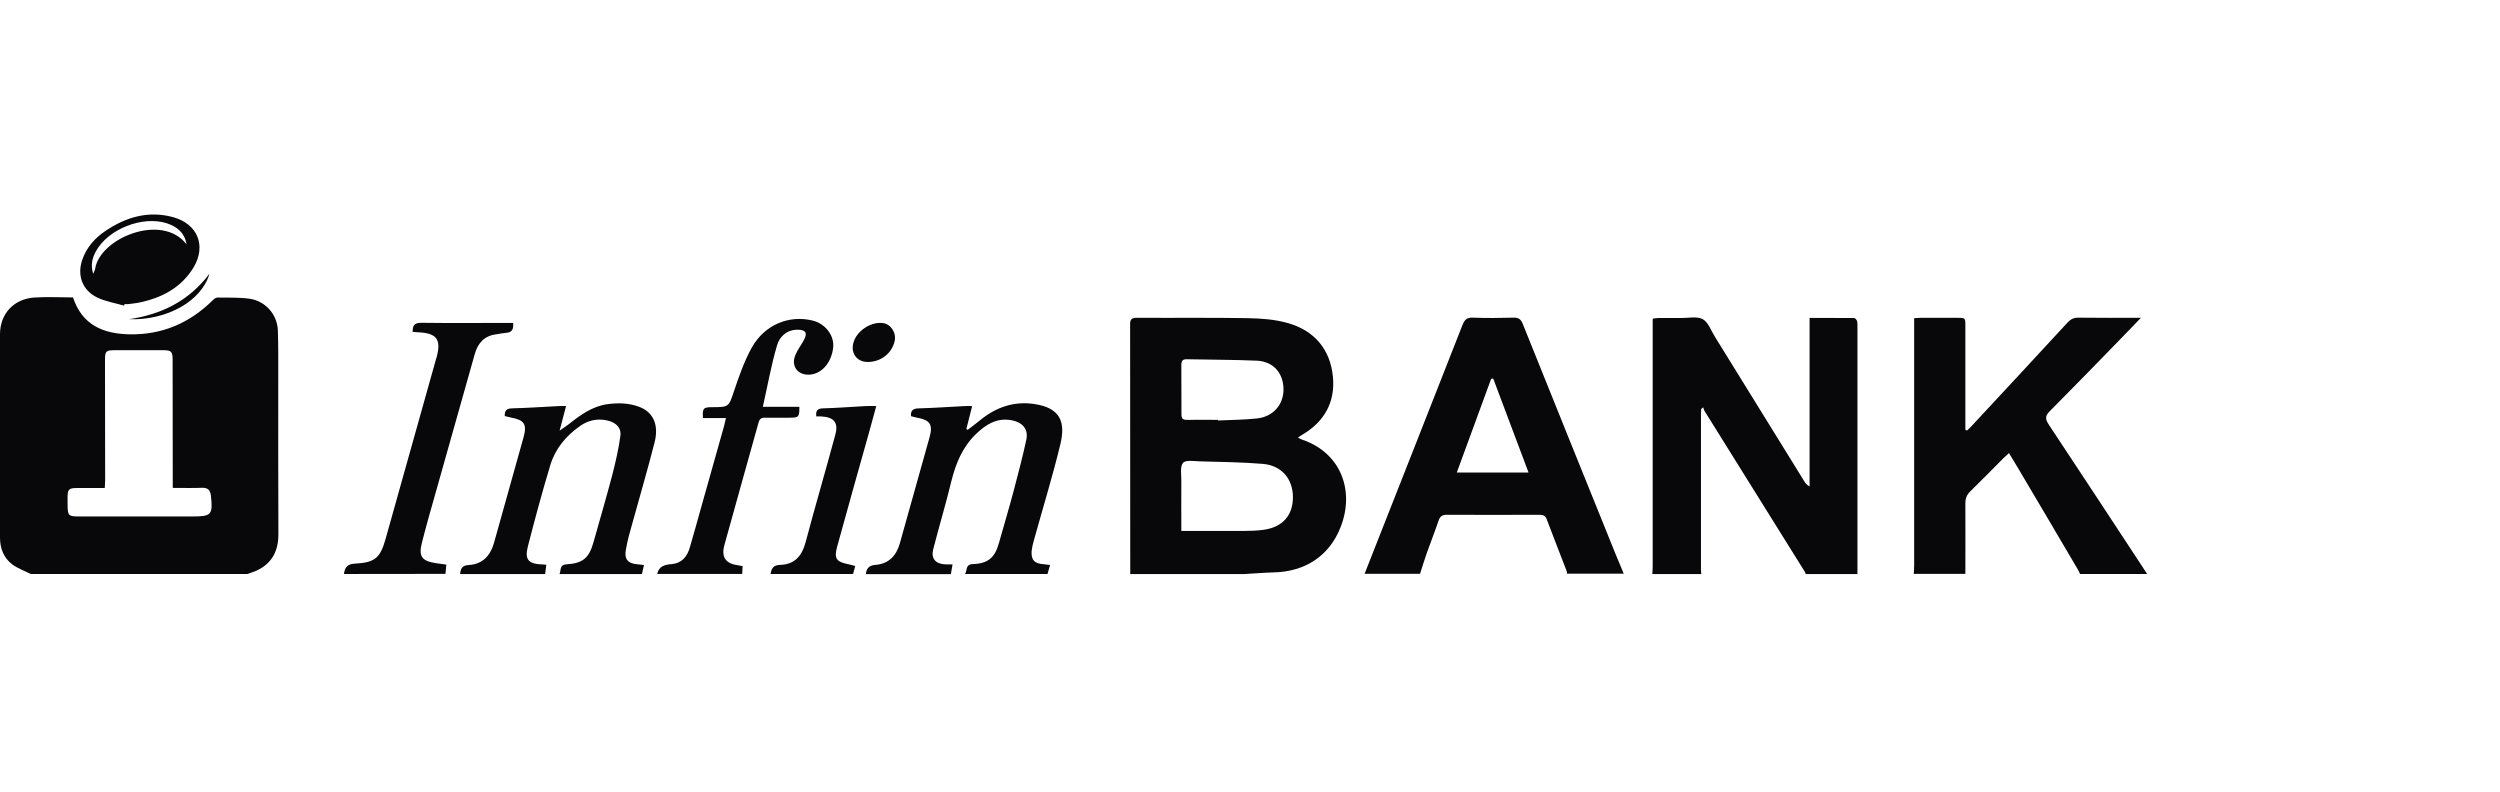 <svg width="101" height="32" viewBox="0 0 101 32" fill="none" xmlns="http://www.w3.org/2000/svg">
<path d="M13.895 23.189C13.931 22.93 14.02 22.785 14.348 22.77C15.156 22.728 15.364 22.532 15.578 21.771C16.261 19.339 16.944 16.901 17.626 14.469C17.626 14.459 17.631 14.454 17.637 14.443C17.835 13.709 17.647 13.455 16.881 13.424C16.813 13.419 16.745 13.414 16.672 13.408C16.667 13.165 16.73 13.041 17.011 13.041C18.163 13.056 19.32 13.046 20.472 13.046C20.555 13.046 20.639 13.046 20.733 13.046C20.748 13.284 20.701 13.429 20.456 13.445C20.321 13.455 20.185 13.486 20.045 13.507C19.57 13.564 19.31 13.859 19.185 14.288C18.663 16.136 18.142 17.983 17.621 19.83C17.423 20.529 17.22 21.233 17.043 21.936C16.907 22.475 17.043 22.661 17.59 22.749C17.736 22.77 17.876 22.79 18.033 22.811C18.022 22.935 18.012 23.059 17.996 23.184C16.636 23.189 15.265 23.189 13.895 23.189Z" fill="#08080B"/>
<path d="M26.551 23.188C26.619 22.872 26.853 22.81 27.14 22.79C27.546 22.753 27.765 22.484 27.869 22.117C28.036 21.542 28.198 20.963 28.359 20.383C28.656 19.328 28.953 18.272 29.251 17.216C29.277 17.118 29.297 17.02 29.329 16.89C29 16.89 28.698 16.89 28.401 16.89C28.37 16.502 28.417 16.45 28.755 16.45C29.464 16.45 29.438 16.44 29.662 15.778C29.86 15.188 30.069 14.588 30.371 14.044C30.887 13.123 31.867 12.719 32.816 12.947C33.342 13.071 33.712 13.553 33.66 14.039C33.597 14.644 33.201 15.105 32.711 15.136C32.227 15.167 31.945 14.789 32.133 14.344C32.221 14.132 32.367 13.941 32.477 13.739C32.633 13.454 32.55 13.32 32.221 13.32C31.778 13.32 31.492 13.609 31.393 13.951C31.158 14.748 31.012 15.576 30.819 16.435C31.351 16.435 31.825 16.435 32.294 16.435C32.3 16.838 32.268 16.875 31.919 16.875C31.58 16.875 31.241 16.88 30.903 16.875C30.752 16.869 30.684 16.932 30.647 17.066C30.189 18.717 29.72 20.368 29.266 22.018C29.131 22.515 29.318 22.774 29.829 22.841C29.886 22.846 29.944 22.862 30.001 22.872C29.996 22.986 29.991 23.09 29.985 23.188C28.839 23.188 27.697 23.188 26.551 23.188Z" fill="#08080B"/>
<path d="M75.02 12.957C74.999 12.91 74.947 12.848 74.905 12.848C74.316 12.843 73.733 12.843 73.107 12.843C73.107 15.135 73.107 17.392 73.107 19.653C72.993 19.591 72.94 19.518 72.894 19.446C71.69 17.5 70.486 15.549 69.282 13.604C69.125 13.355 69.016 13.019 68.792 12.895C68.568 12.771 68.219 12.848 67.927 12.848C67.614 12.843 67.301 12.848 66.988 12.848C66.921 12.848 66.858 12.864 66.769 12.874C66.769 12.993 66.769 13.097 66.769 13.195C66.769 16.419 66.769 19.637 66.769 22.861C66.769 22.97 66.759 23.084 66.754 23.193C67.416 23.193 68.073 23.193 68.734 23.193C68.729 23.136 68.719 23.074 68.719 23.017C68.719 20.91 68.719 18.804 68.719 16.698C68.719 16.641 68.724 16.579 68.729 16.522C68.755 16.502 68.781 16.476 68.807 16.455C68.828 16.507 68.839 16.569 68.87 16.615C70.22 18.779 71.564 20.942 72.914 23.099C72.93 23.131 72.94 23.162 72.956 23.193C73.649 23.193 74.342 23.193 75.041 23.193C75.041 19.834 75.041 16.471 75.041 13.112C75.03 13.055 75.041 12.998 75.02 12.957Z" fill="#08080B"/>
<path d="M41.761 21.859C42.121 20.555 42.522 19.261 42.84 17.942C43.043 17.093 42.877 16.482 41.787 16.322C40.953 16.198 40.234 16.456 39.593 16.979C39.431 17.113 39.259 17.238 39.093 17.367C39.077 17.357 39.061 17.341 39.041 17.331C39.119 17.031 39.192 16.731 39.275 16.405C39.155 16.405 39.072 16.399 38.988 16.405C38.368 16.436 37.743 16.482 37.123 16.498C36.893 16.503 36.784 16.575 36.805 16.813C36.888 16.834 36.971 16.86 37.055 16.875C37.576 16.969 37.696 17.155 37.555 17.662C37.159 19.09 36.752 20.518 36.356 21.942C36.216 22.444 35.913 22.78 35.366 22.821C35.1 22.842 35.007 22.971 34.98 23.194C36.127 23.194 37.274 23.194 38.415 23.194C38.436 23.08 38.457 22.961 38.483 22.801C38.379 22.801 38.29 22.806 38.196 22.801C37.8 22.785 37.607 22.568 37.701 22.195C37.936 21.274 38.212 20.363 38.436 19.437C38.613 18.723 38.884 18.066 39.421 17.543C39.828 17.15 40.271 16.865 40.875 16.979C41.308 17.062 41.553 17.336 41.464 17.76C41.318 18.449 41.136 19.127 40.959 19.804C40.771 20.518 40.557 21.222 40.359 21.931C40.192 22.532 39.916 22.77 39.296 22.79C38.994 22.801 39.082 23.049 38.988 23.189C40.099 23.189 41.209 23.189 42.319 23.189C42.35 23.075 42.381 22.966 42.423 22.826C42.319 22.816 42.246 22.801 42.168 22.795C41.792 22.77 41.652 22.625 41.678 22.257C41.693 22.128 41.725 21.988 41.761 21.859Z" fill="#08080B"/>
<path d="M25.558 21.103C25.855 20.026 26.168 18.96 26.444 17.879C26.627 17.165 26.392 16.652 25.834 16.44C25.423 16.28 24.99 16.27 24.558 16.326C23.927 16.409 23.442 16.771 22.963 17.149C22.869 17.222 22.765 17.284 22.608 17.398C22.707 17.02 22.785 16.725 22.869 16.404C22.759 16.404 22.681 16.399 22.608 16.404C21.967 16.435 21.331 16.482 20.69 16.497C20.461 16.502 20.383 16.59 20.393 16.808C20.482 16.828 20.565 16.854 20.648 16.87C21.18 16.968 21.295 17.139 21.154 17.656C20.758 19.085 20.352 20.513 19.955 21.941C19.809 22.453 19.491 22.795 18.939 22.826C18.668 22.841 18.605 22.976 18.59 23.193C19.736 23.193 20.883 23.193 22.024 23.193C22.04 23.069 22.056 22.945 22.071 22.816C22.014 22.81 21.972 22.805 21.931 22.805C21.342 22.785 21.185 22.614 21.331 22.055C21.613 20.963 21.905 19.871 22.233 18.79C22.431 18.132 22.864 17.61 23.432 17.211C23.765 16.978 24.135 16.896 24.542 16.989C24.881 17.066 25.11 17.279 25.063 17.615C24.99 18.148 24.87 18.671 24.735 19.193C24.495 20.104 24.229 21.01 23.974 21.915C23.797 22.547 23.546 22.759 22.874 22.8C22.587 22.821 22.676 23.054 22.603 23.193C23.713 23.193 24.823 23.193 25.933 23.193C25.959 23.079 25.985 22.966 26.017 22.826C25.928 22.816 25.85 22.805 25.777 22.8C25.37 22.774 25.209 22.593 25.287 22.2C25.35 21.827 25.454 21.465 25.558 21.103Z" fill="#08080B"/>
<path d="M82.768 17.15C82.622 16.927 82.622 16.803 82.81 16.612C83.758 15.66 84.697 14.692 85.635 13.729C85.911 13.445 86.187 13.16 86.495 12.839C85.614 12.839 84.79 12.845 83.967 12.834C83.774 12.829 83.649 12.902 83.524 13.036C82.242 14.423 80.96 15.81 79.672 17.191C79.61 17.264 79.537 17.326 79.469 17.393C79.448 17.383 79.422 17.372 79.401 17.362C79.401 17.264 79.401 17.16 79.401 17.062C79.401 15.763 79.401 14.47 79.401 13.171C79.401 12.839 79.401 12.839 79.057 12.839C78.573 12.839 78.088 12.839 77.598 12.839C77.514 12.839 77.431 12.85 77.332 12.855C77.332 12.984 77.332 13.088 77.332 13.191C77.332 16.41 77.332 19.634 77.332 22.853C77.332 22.961 77.322 23.075 77.316 23.184C78.01 23.184 78.703 23.184 79.401 23.184C79.401 22.232 79.406 21.279 79.401 20.327C79.401 20.131 79.459 19.991 79.599 19.851C80.053 19.411 80.49 18.961 80.933 18.516C81.001 18.449 81.069 18.392 81.163 18.304C81.278 18.495 81.376 18.661 81.481 18.832C82.299 20.213 83.117 21.595 83.93 22.982C83.972 23.049 84.003 23.117 84.034 23.189C84.936 23.189 85.838 23.189 86.745 23.189C85.421 21.176 84.102 19.158 82.768 17.15Z" fill="#08080B"/>
<path d="M31.133 23.189C31.164 22.966 31.242 22.827 31.518 22.821C32.102 22.806 32.399 22.459 32.545 21.911C32.931 20.456 33.358 19.008 33.749 17.553C33.88 17.067 33.687 16.85 33.176 16.824C33.118 16.819 33.056 16.824 32.978 16.824C32.952 16.607 33.009 16.503 33.244 16.498C33.822 16.482 34.401 16.436 34.979 16.405C35.104 16.399 35.229 16.405 35.401 16.405C35.292 16.803 35.198 17.155 35.099 17.507C34.672 19.033 34.239 20.555 33.822 22.081C33.687 22.568 33.786 22.697 34.276 22.796C34.359 22.811 34.442 22.837 34.552 22.868C34.521 22.982 34.489 23.085 34.463 23.189C33.353 23.189 32.243 23.189 31.133 23.189Z" fill="#08080B"/>
<path d="M35.07 14.624C34.627 14.629 34.361 14.282 34.476 13.853C34.606 13.371 35.169 12.994 35.664 13.051C35.987 13.087 36.222 13.444 36.144 13.78C36.034 14.272 35.591 14.619 35.07 14.624Z" fill="#08080B"/>
<path d="M8.463 11.059C8.14 12.171 6.733 12.953 5.211 12.896C6.519 12.704 7.624 12.166 8.463 11.059Z" fill="#08080B"/>
<path d="M11.242 15.23C11.242 14.604 11.247 13.977 11.226 13.346C11.2 12.704 10.726 12.161 10.08 12.068C9.652 12.011 9.215 12.027 8.782 12.021C8.72 12.021 8.641 12.084 8.589 12.135C7.662 13.051 6.546 13.533 5.228 13.507C4.17 13.486 3.315 13.129 2.95 12.016C2.424 12.016 1.897 11.985 1.371 12.021C0.547 12.084 0.005 12.684 0 13.491C0 16.234 0 18.971 0 21.714C0 22.154 0.146 22.537 0.495 22.801C0.714 22.966 0.99 23.059 1.24 23.189C4.159 23.189 7.073 23.189 9.991 23.189C10.121 23.142 10.252 23.106 10.377 23.049C11.002 22.749 11.252 22.242 11.247 21.569C11.237 19.458 11.242 17.341 11.242 15.23ZM7.781 20.865C6.244 20.865 4.712 20.865 3.174 20.865C2.768 20.865 2.736 20.824 2.731 20.42C2.726 19.66 2.684 19.716 3.429 19.716C3.69 19.716 3.945 19.716 4.232 19.716C4.237 19.597 4.248 19.494 4.248 19.396C4.248 17.781 4.242 16.166 4.242 14.547C4.242 14.184 4.279 14.148 4.644 14.148C5.295 14.148 5.947 14.148 6.598 14.148C6.916 14.148 6.974 14.21 6.974 14.526C6.979 16.141 6.979 17.755 6.979 19.375C6.979 19.478 6.979 19.577 6.979 19.711C7.411 19.711 7.792 19.722 8.172 19.706C8.407 19.701 8.495 19.815 8.521 20.027C8.605 20.793 8.542 20.865 7.781 20.865Z" fill="#08080B"/>
<path d="M52.614 17.764C52.562 17.749 52.515 17.718 52.437 17.681C52.51 17.63 52.557 17.593 52.604 17.568C53.506 17.04 53.949 16.243 53.85 15.223C53.745 14.111 53.094 13.345 52.005 13.045C51.489 12.9 50.931 12.864 50.389 12.853C48.904 12.828 47.423 12.848 45.938 12.838C45.724 12.838 45.651 12.895 45.657 13.112C45.662 16.471 45.662 19.829 45.662 23.193C47.189 23.193 48.716 23.193 50.243 23.193C50.644 23.172 51.051 23.136 51.452 23.125C52.729 23.099 53.704 22.458 54.157 21.304C54.736 19.845 54.188 18.302 52.614 17.764ZM47.726 14.742C47.726 14.577 47.778 14.509 47.95 14.514C48.893 14.535 49.837 14.53 50.78 14.572C51.431 14.602 51.838 15.058 51.853 15.7C51.869 16.331 51.447 16.833 50.785 16.905C50.264 16.962 49.732 16.962 49.206 16.988C49.206 16.978 49.206 16.973 49.206 16.962C48.789 16.962 48.372 16.957 47.96 16.962C47.799 16.967 47.731 16.916 47.731 16.745C47.731 16.077 47.731 15.41 47.726 14.742ZM51.061 21.402C50.806 21.438 50.545 21.449 50.285 21.449C49.446 21.454 48.606 21.449 47.726 21.449C47.726 20.74 47.72 20.072 47.726 19.405C47.726 19.162 47.668 18.835 47.799 18.696C47.913 18.572 48.252 18.634 48.492 18.639C49.341 18.665 50.191 18.67 51.03 18.742C51.781 18.81 52.229 19.348 52.234 20.077C52.239 20.817 51.822 21.294 51.061 21.402Z" fill="#08080B"/>
<path d="M65.276 22.401C64.02 19.291 62.764 16.186 61.514 13.071C61.441 12.895 61.347 12.828 61.149 12.833C60.601 12.848 60.054 12.854 59.512 12.833C59.267 12.822 59.173 12.911 59.085 13.128C57.771 16.481 56.447 19.834 55.129 23.182C55.874 23.182 56.62 23.182 57.37 23.182C57.459 22.908 57.542 22.629 57.636 22.36C57.792 21.915 57.969 21.48 58.12 21.03C58.183 20.849 58.277 20.797 58.459 20.797C59.7 20.802 60.94 20.802 62.181 20.797C62.321 20.797 62.426 20.818 62.483 20.968C62.749 21.671 63.025 22.375 63.296 23.079C63.306 23.11 63.301 23.146 63.306 23.177C64.073 23.177 64.834 23.177 65.6 23.177C65.495 22.929 65.386 22.665 65.276 22.401ZM58.855 19.089C59.325 17.806 59.783 16.559 60.242 15.306C60.268 15.301 60.294 15.296 60.325 15.291C60.794 16.538 61.263 17.785 61.753 19.089C60.763 19.089 59.83 19.089 58.855 19.089Z" fill="#08080B"/>
<path d="M6.986 8.771C5.991 8.502 5.084 8.771 4.26 9.33C3.828 9.62 3.494 9.998 3.322 10.5C3.108 11.131 3.327 11.731 3.932 12.021C4.265 12.181 4.646 12.243 5.011 12.347C5.016 12.326 5.021 12.306 5.032 12.285C5.084 12.285 5.136 12.29 5.188 12.285C5.308 12.269 5.428 12.259 5.548 12.238C6.496 12.057 7.304 11.648 7.82 10.805C8.346 9.925 7.982 9.04 6.986 8.771ZM3.843 10.862C3.833 10.919 3.802 10.97 3.765 11.064C3.656 10.712 3.723 10.432 3.869 10.163C4.359 9.252 5.766 8.699 6.752 9.025C7.168 9.164 7.466 9.418 7.533 9.868C6.543 8.585 4.031 9.62 3.843 10.862Z" fill="#08080B"/>
</svg>
